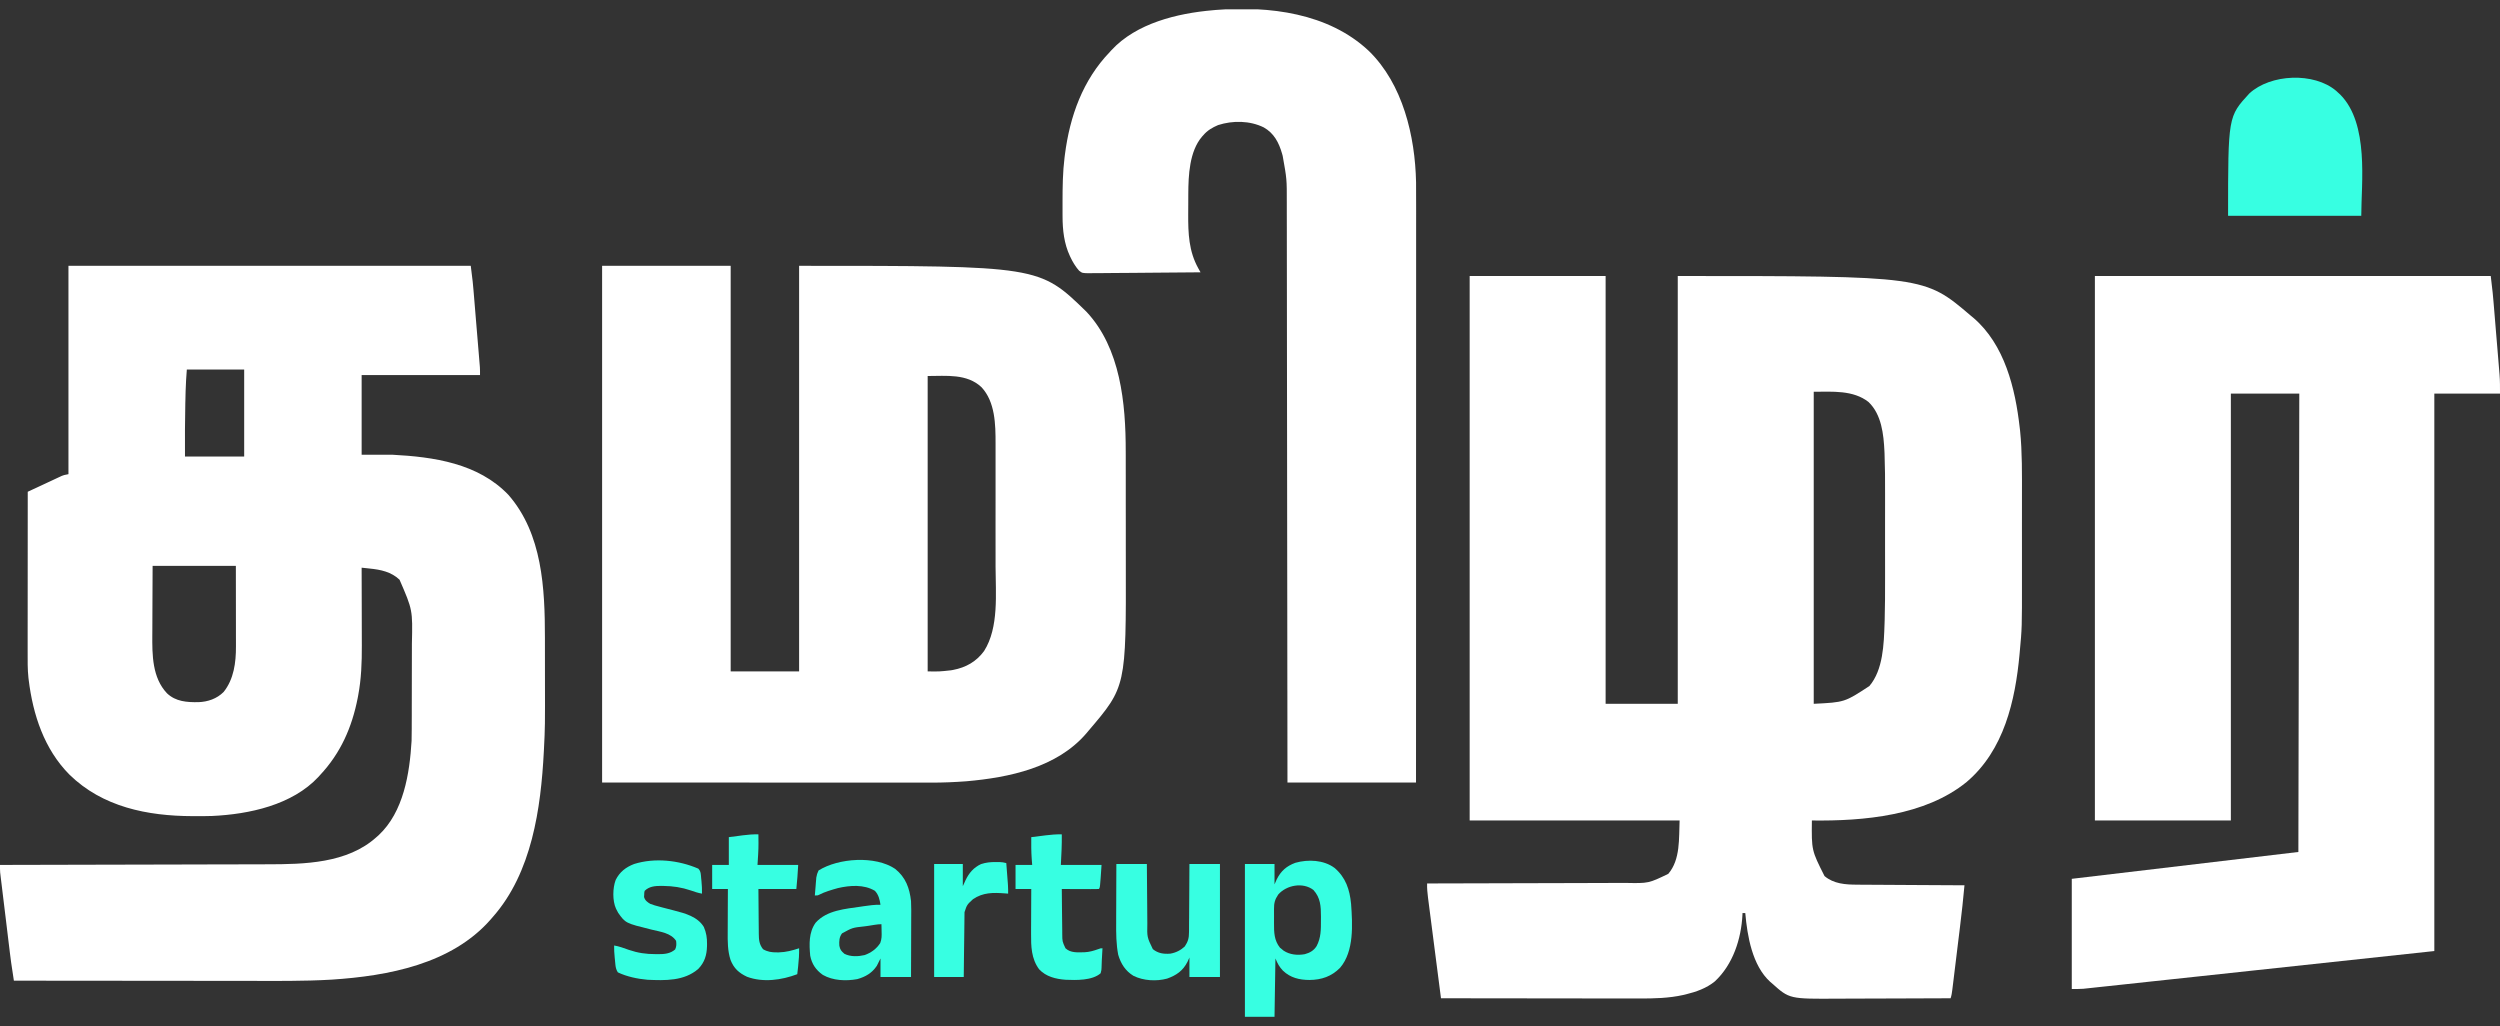 <svg width="134" height="55" viewBox="0 0 134 55" fill="none" xmlns="http://www.w3.org/2000/svg">
<rect x="0" y="0" width="134" height="55" fill="#333333" stroke="none"/>
<g clip-path="url(#clip0_91_1700)">
<path d="M78.774 14.794C81.179 14.794 83.584 14.794 86.061 14.794C86.061 22.361 86.061 29.928 86.061 37.724C87.338 37.724 88.614 37.724 89.928 37.724C89.928 30.157 89.928 22.59 89.928 14.794C103.143 14.794 103.143 14.794 105.643 16.928C105.703 16.978 105.703 16.978 105.765 17.028C107.452 18.465 108.021 20.825 108.258 22.931C108.267 23.006 108.267 23.006 108.276 23.082C108.394 24.245 108.378 25.42 108.377 26.587C108.377 26.792 108.377 26.996 108.377 27.201C108.377 27.544 108.377 27.887 108.376 28.23C108.376 28.622 108.376 29.014 108.377 29.406C108.377 29.747 108.377 30.088 108.377 30.429C108.377 30.631 108.377 30.833 108.377 31.035C108.379 33.651 108.379 33.651 108.258 34.951C108.255 34.985 108.252 35.019 108.249 35.055C108.018 37.566 107.414 40.213 105.411 41.915C103.18 43.73 99.889 44.013 97.117 43.978C97.099 45.577 97.099 45.577 97.794 46.957C98.288 47.376 98.921 47.417 99.539 47.418C99.633 47.419 99.633 47.419 99.728 47.42C99.898 47.421 100.068 47.422 100.238 47.423C100.416 47.423 100.594 47.425 100.772 47.426C101.109 47.428 101.445 47.43 101.782 47.432C102.165 47.434 102.548 47.436 102.932 47.439C103.72 47.444 104.508 47.448 105.296 47.452C105.23 48.188 105.149 48.922 105.059 49.655C105.046 49.762 105.033 49.869 105.02 49.977C104.993 50.199 104.966 50.421 104.938 50.643C104.903 50.928 104.869 51.213 104.834 51.498C104.807 51.718 104.78 51.938 104.753 52.158C104.74 52.264 104.727 52.369 104.715 52.474C104.697 52.62 104.679 52.766 104.661 52.912C104.656 52.955 104.651 52.998 104.645 53.043C104.625 53.204 104.604 53.353 104.553 53.507C103.587 53.512 102.622 53.516 101.657 53.518C101.208 53.519 100.76 53.52 100.312 53.522C99.92 53.524 99.529 53.526 99.138 53.526C98.931 53.526 98.725 53.527 98.518 53.528C95.916 53.546 95.916 53.546 94.985 52.713C94.951 52.685 94.918 52.656 94.883 52.627C93.921 51.752 93.655 50.17 93.547 48.941C93.498 48.941 93.449 48.941 93.398 48.941C93.398 48.971 93.397 49.002 93.396 49.033C93.328 50.337 92.886 51.695 91.92 52.599C91.47 52.97 90.911 53.165 90.353 53.3C90.313 53.309 90.273 53.319 90.231 53.329C89.442 53.505 88.667 53.521 87.863 53.519C87.746 53.519 87.63 53.519 87.514 53.519C87.2 53.519 86.886 53.518 86.573 53.517C86.278 53.517 85.983 53.517 85.687 53.517C85.103 53.516 84.519 53.516 83.935 53.515C83.368 53.514 82.801 53.513 82.235 53.513C82.182 53.513 82.182 53.513 82.128 53.513C81.953 53.513 81.777 53.513 81.601 53.512C80.146 53.511 78.692 53.51 77.237 53.507C77.14 52.756 77.043 52.005 76.946 51.254C76.901 50.905 76.856 50.556 76.811 50.208C76.768 49.871 76.724 49.534 76.681 49.198C76.665 49.069 76.648 48.941 76.631 48.812C76.608 48.633 76.585 48.453 76.562 48.273C76.555 48.22 76.548 48.167 76.541 48.112C76.508 47.857 76.486 47.61 76.493 47.353C76.553 47.353 76.612 47.353 76.673 47.353C78.085 47.35 79.496 47.346 80.908 47.342C81.082 47.341 81.256 47.34 81.43 47.34C81.465 47.34 81.499 47.34 81.535 47.34C82.095 47.338 82.654 47.337 83.214 47.336C83.789 47.334 84.364 47.333 84.939 47.331C85.262 47.33 85.585 47.329 85.907 47.328C86.212 47.328 86.516 47.327 86.82 47.325C86.931 47.325 87.042 47.325 87.153 47.325C88.362 47.348 88.362 47.348 89.42 46.838C90.079 46.068 89.984 44.926 90.027 43.978C86.314 43.978 82.6 43.978 78.774 43.978C78.774 34.347 78.774 24.717 78.774 14.794ZM97.216 20.998C97.216 26.518 97.216 32.037 97.216 37.724C98.868 37.643 98.868 37.643 100.199 36.772C100.938 35.903 100.976 34.515 101.012 33.428C101.014 33.369 101.016 33.309 101.018 33.248C101.041 32.501 101.04 31.753 101.04 31.005C101.039 30.797 101.04 30.588 101.04 30.38C101.04 30.031 101.04 29.682 101.039 29.333C101.039 28.933 101.039 28.532 101.039 28.132C101.04 27.785 101.04 27.437 101.04 27.089C101.04 26.883 101.04 26.678 101.04 26.472C101.041 25.397 101.041 25.397 101.012 24.322C101.009 24.257 101.009 24.257 101.006 24.191C100.962 23.277 100.852 22.221 100.159 21.553C99.338 20.896 98.192 20.998 97.216 20.998Z" fill="white"/>
<path d="M3.669 14.248C10.785 14.248 17.901 14.248 25.233 14.248C25.347 15.161 25.347 15.161 25.38 15.565C25.384 15.611 25.388 15.657 25.392 15.705C25.404 15.854 25.417 16.003 25.429 16.152C25.438 16.257 25.447 16.362 25.455 16.467C25.474 16.685 25.492 16.903 25.509 17.122C25.533 17.401 25.556 17.68 25.579 17.96C25.597 18.176 25.615 18.392 25.633 18.608C25.642 18.711 25.65 18.814 25.659 18.917C25.671 19.061 25.683 19.205 25.694 19.348C25.698 19.391 25.701 19.433 25.705 19.476C25.708 19.516 25.712 19.555 25.715 19.596C25.718 19.63 25.72 19.663 25.723 19.698C25.731 19.834 25.729 19.969 25.729 20.105C23.635 20.105 21.541 20.105 19.384 20.105C19.384 21.513 19.384 22.922 19.384 24.373C19.924 24.373 20.463 24.373 21.02 24.373C23.249 24.489 25.626 24.83 27.247 26.521C29.077 28.61 29.207 31.549 29.208 34.188C29.208 34.288 29.208 34.387 29.208 34.486C29.209 34.797 29.209 35.109 29.209 35.421C29.209 35.701 29.209 35.982 29.21 36.262C29.216 38.957 29.216 38.957 29.155 40.172C29.153 40.211 29.151 40.251 29.149 40.291C28.991 43.336 28.507 46.773 26.423 49.14C26.361 49.212 26.361 49.212 26.297 49.286C24.201 51.676 20.806 52.31 17.782 52.508C16.264 52.597 14.742 52.577 13.222 52.575C12.789 52.574 12.355 52.574 11.921 52.574C11.148 52.573 10.375 52.573 9.602 52.572C8.853 52.571 8.104 52.57 7.354 52.57C7.308 52.57 7.261 52.57 7.214 52.57C6.981 52.57 6.747 52.569 6.514 52.569C4.591 52.568 2.667 52.567 0.744 52.564C0.583 51.507 0.583 51.507 0.523 51.013C0.515 50.941 0.515 50.941 0.506 50.868C0.487 50.716 0.469 50.563 0.45 50.41C0.437 50.302 0.424 50.194 0.411 50.086C0.384 49.862 0.357 49.638 0.33 49.414C0.295 49.127 0.26 48.84 0.225 48.553C0.198 48.331 0.171 48.109 0.144 47.887C0.131 47.781 0.119 47.675 0.106 47.569C0.088 47.422 0.07 47.275 0.052 47.127C0.047 47.084 0.042 47.041 0.036 46.996C0.031 46.956 0.027 46.915 0.022 46.874C0.017 46.839 0.013 46.804 0.009 46.769C-0.002 46.632 -0.001 46.497 2.00519e-05 46.36C0.033 46.36 0.065 46.36 0.099 46.36C2.042 46.356 3.986 46.352 5.929 46.346C6.163 46.346 6.397 46.345 6.63 46.345C6.677 46.344 6.724 46.344 6.771 46.344C7.523 46.342 8.275 46.341 9.026 46.339C9.799 46.337 10.571 46.336 11.344 46.333C11.82 46.332 12.295 46.331 12.771 46.33C13.098 46.33 13.426 46.329 13.753 46.328C13.941 46.327 14.129 46.326 14.318 46.326C16.302 46.325 18.615 46.283 20.177 44.871C20.214 44.839 20.251 44.807 20.289 44.773C21.636 43.519 21.957 41.457 22.061 39.71C22.067 39.492 22.069 39.274 22.069 39.056C22.069 38.994 22.069 38.932 22.069 38.869C22.07 38.701 22.07 38.533 22.071 38.366C22.071 38.26 22.071 38.155 22.071 38.049C22.072 37.718 22.072 37.386 22.073 37.054C22.073 36.675 22.074 36.295 22.075 35.916C22.076 35.62 22.077 35.324 22.077 35.029C22.077 34.853 22.077 34.678 22.078 34.502C22.119 32.694 22.119 32.694 21.416 31.073C20.966 30.648 20.405 30.533 19.808 30.473C19.767 30.468 19.726 30.464 19.684 30.459C19.584 30.449 19.484 30.439 19.384 30.428C19.384 30.492 19.384 30.555 19.384 30.621C19.386 31.225 19.388 31.828 19.389 32.432C19.389 32.742 19.39 33.053 19.391 33.363C19.392 33.663 19.393 33.964 19.393 34.264C19.393 34.377 19.394 34.491 19.394 34.605C19.398 35.502 19.366 36.394 19.198 37.278C19.185 37.344 19.185 37.344 19.173 37.412C18.864 38.989 18.257 40.37 17.153 41.546C17.127 41.575 17.101 41.605 17.074 41.635C15.666 43.152 13.35 43.645 11.37 43.736C11.064 43.746 10.759 43.747 10.454 43.745C10.408 43.745 10.362 43.745 10.314 43.745C7.906 43.737 5.496 43.258 3.721 41.518C2.37 40.156 1.764 38.305 1.537 36.434C1.532 36.398 1.528 36.363 1.524 36.326C1.475 35.868 1.481 35.411 1.482 34.951C1.482 34.857 1.482 34.763 1.482 34.669C1.482 34.416 1.482 34.162 1.482 33.908C1.483 33.643 1.483 33.377 1.483 33.111C1.483 32.609 1.483 32.107 1.484 31.604C1.484 31.032 1.485 30.46 1.485 29.888C1.485 28.711 1.486 27.535 1.487 26.358C1.758 26.232 2.029 26.105 2.3 25.98C2.392 25.937 2.484 25.894 2.576 25.851C2.708 25.788 2.841 25.727 2.974 25.665C3.015 25.646 3.056 25.627 3.098 25.607C3.136 25.589 3.175 25.571 3.215 25.553C3.249 25.537 3.283 25.521 3.317 25.505C3.421 25.465 3.421 25.465 3.669 25.415C3.669 21.73 3.669 18.045 3.669 14.248ZM10.014 19.807C9.972 20.383 9.972 20.383 9.949 20.959C9.948 21 9.947 21.04 9.946 21.081C9.942 21.211 9.94 21.34 9.937 21.47C9.936 21.514 9.935 21.559 9.933 21.605C9.911 22.561 9.911 23.516 9.915 24.472C10.962 24.472 12.009 24.472 13.088 24.472C13.088 22.933 13.088 21.393 13.088 19.807C12.073 19.807 11.059 19.807 10.014 19.807ZM8.18 30.329C8.175 31.133 8.175 31.133 8.173 31.937C8.172 32.265 8.171 32.594 8.169 32.923C8.167 33.188 8.166 33.454 8.166 33.719C8.165 33.819 8.165 33.92 8.164 34.02C8.156 35.112 8.159 36.323 8.952 37.162C9.423 37.608 10.02 37.645 10.633 37.636C11.137 37.619 11.623 37.453 11.986 37.09C12.537 36.403 12.651 35.503 12.647 34.651C12.647 34.604 12.647 34.557 12.647 34.508C12.647 34.354 12.647 34.2 12.646 34.047C12.646 33.939 12.646 33.832 12.646 33.725C12.646 33.444 12.646 33.162 12.645 32.881C12.644 32.543 12.644 32.205 12.644 31.867C12.643 31.354 12.642 30.842 12.642 30.329C11.169 30.329 9.697 30.329 8.18 30.329Z" fill="white"/>
<path d="M32.273 14.248C34.547 14.248 36.821 14.248 39.164 14.248C39.164 21.422 39.164 28.596 39.164 35.987C40.374 35.987 41.585 35.987 42.832 35.987C42.832 28.813 42.832 21.639 42.832 14.248C55.705 14.248 55.705 14.248 58.227 16.703C60.063 18.651 60.34 21.632 60.339 24.185C60.34 24.267 60.34 24.348 60.34 24.429C60.34 24.646 60.34 24.864 60.34 25.081C60.34 25.218 60.341 25.355 60.341 25.492C60.341 25.973 60.341 26.454 60.341 26.934C60.341 27.378 60.342 27.821 60.343 28.264C60.343 28.648 60.343 29.033 60.343 29.417C60.343 29.645 60.344 29.873 60.344 30.1C60.359 36.805 60.359 36.805 58.349 39.164C58.288 39.237 58.288 39.237 58.225 39.312C56.651 41.142 54.098 41.674 51.804 41.876C51.173 41.923 50.546 41.95 49.913 41.949C49.837 41.949 49.76 41.949 49.683 41.949C49.475 41.949 49.267 41.949 49.059 41.949C48.83 41.949 48.601 41.949 48.372 41.949C47.929 41.949 47.485 41.949 47.042 41.948C46.529 41.948 46.016 41.948 45.502 41.948C44.148 41.947 42.795 41.947 41.441 41.946C38.416 41.945 35.39 41.944 32.273 41.943C32.273 32.804 32.273 23.664 32.273 14.248ZM49.723 20.154C49.723 25.379 49.723 30.604 49.723 35.987C50.357 35.996 50.357 35.996 50.975 35.928C51.012 35.922 51.049 35.915 51.087 35.908C51.775 35.776 52.331 35.464 52.747 34.895C53.55 33.633 53.365 31.795 53.362 30.363C53.362 30.106 53.362 29.848 53.362 29.59C53.363 29.159 53.362 28.727 53.361 28.295C53.361 27.799 53.361 27.302 53.362 26.806C53.362 26.376 53.363 25.946 53.362 25.516C53.362 25.261 53.362 25.006 53.362 24.751C53.363 24.511 53.362 24.271 53.362 24.032C53.361 23.945 53.361 23.857 53.362 23.77C53.365 22.751 53.341 21.536 52.606 20.752C51.826 20.019 50.722 20.154 49.723 20.154Z" fill="white"/>
<path d="M112.286 14.794C119.288 14.794 126.29 14.794 133.504 14.794C133.618 15.764 133.618 15.764 133.651 16.165C133.655 16.211 133.659 16.258 133.663 16.305C133.675 16.453 133.687 16.602 133.7 16.751C133.708 16.856 133.717 16.961 133.726 17.066C133.744 17.285 133.762 17.504 133.78 17.723C133.803 18.002 133.826 18.281 133.85 18.56C133.868 18.776 133.886 18.993 133.904 19.21C133.912 19.313 133.921 19.415 133.929 19.518C133.942 19.662 133.953 19.806 133.965 19.95C133.969 19.992 133.972 20.033 133.976 20.076C134.003 20.419 134 20.749 134 21.097C132.838 21.097 131.677 21.097 130.48 21.097C130.48 30.957 130.48 40.817 130.48 50.976C127.356 51.312 124.233 51.648 121.014 51.994C119.534 52.153 119.534 52.153 118.023 52.316C116.82 52.445 116.82 52.445 116.257 52.505C115.863 52.547 115.469 52.59 115.075 52.632C114.62 52.681 114.166 52.73 113.712 52.779C113.479 52.804 113.247 52.828 113.014 52.854C112.804 52.877 112.594 52.899 112.383 52.921C112.307 52.929 112.232 52.938 112.156 52.946C112.052 52.957 111.948 52.968 111.844 52.979C111.787 52.985 111.729 52.992 111.67 52.998C111.463 53.013 111.255 53.011 111.047 53.011C111.047 51.062 111.047 49.113 111.047 47.105C115.055 46.63 119.063 46.155 123.193 45.666C123.217 33.504 123.217 33.504 123.242 21.097C122.032 21.097 120.821 21.097 119.574 21.097C119.574 28.648 119.574 36.199 119.574 43.978C117.169 43.978 114.764 43.978 112.286 43.978C112.286 34.347 112.286 24.717 112.286 14.794Z" fill="white"/>
<path d="M73.368 2.729C75.193 4.504 75.85 7.296 75.901 9.764C75.906 10.157 75.905 10.55 75.904 10.943C75.904 11.076 75.904 11.21 75.905 11.344C75.905 11.634 75.905 11.925 75.904 12.215C75.904 12.647 75.904 13.079 75.904 13.511C75.904 14.237 75.904 14.963 75.904 15.69C75.903 16.409 75.903 17.128 75.903 17.846C75.903 17.891 75.903 17.936 75.903 17.982C75.903 18.209 75.903 18.437 75.903 18.664C75.903 20.272 75.903 21.881 75.902 23.489C75.902 25.052 75.901 26.614 75.901 28.177C75.901 28.225 75.901 28.273 75.901 28.323C75.901 28.806 75.901 29.29 75.901 29.774C75.901 30.76 75.901 31.746 75.901 32.731C75.901 32.777 75.901 32.822 75.901 32.869C75.9 34.257 75.9 35.646 75.9 37.035C75.9 37.074 75.9 37.113 75.9 37.154C75.899 38.75 75.899 40.347 75.898 41.943C73.624 41.943 71.351 41.943 69.008 41.943C69.007 40.972 69.006 40.001 69.005 39C69.004 38.352 69.003 37.703 69.003 37.055C69.003 37.014 69.003 36.972 69.002 36.93C69.001 35.543 68.999 34.155 68.998 32.768C68.998 32.723 68.998 32.678 68.998 32.631C68.996 31.647 68.995 30.662 68.994 29.678C68.993 29.195 68.993 28.713 68.992 28.23C68.992 28.158 68.992 28.158 68.992 28.084C68.99 26.528 68.988 24.972 68.987 23.416C68.985 21.817 68.983 20.217 68.981 18.618C68.981 18.392 68.98 18.166 68.98 17.939C68.98 17.895 68.98 17.851 68.98 17.805C68.979 17.089 68.978 16.374 68.978 15.659C68.977 14.939 68.976 14.219 68.975 13.5C68.974 13.072 68.974 12.645 68.974 12.218C68.974 11.932 68.973 11.646 68.972 11.36C68.972 11.198 68.972 11.035 68.972 10.873C68.975 9.6 68.975 9.6 68.751 8.351C68.74 8.312 68.729 8.274 68.718 8.233C68.548 7.642 68.289 7.142 67.74 6.83C66.993 6.461 66.077 6.451 65.29 6.704C64.982 6.837 64.713 6.99 64.496 7.25C64.462 7.288 64.462 7.288 64.426 7.326C63.751 8.119 63.697 9.4 63.693 10.39C63.693 10.448 63.693 10.505 63.692 10.564C63.692 10.685 63.691 10.807 63.691 10.928C63.691 11.11 63.689 11.291 63.688 11.473C63.683 12.51 63.717 13.46 64.228 14.381C64.262 14.441 64.262 14.441 64.296 14.503C64.313 14.533 64.33 14.564 64.348 14.596C63.52 14.605 62.692 14.612 61.864 14.616C61.48 14.618 61.095 14.621 60.711 14.626C60.376 14.63 60.041 14.632 59.706 14.633C59.528 14.633 59.351 14.635 59.174 14.638C58.975 14.641 58.777 14.641 58.579 14.641C58.52 14.642 58.462 14.643 58.402 14.645C58.012 14.641 58.012 14.641 57.841 14.511C57.751 14.411 57.677 14.312 57.605 14.198C57.575 14.15 57.575 14.15 57.543 14.1C57.489 14.012 57.443 13.922 57.398 13.829C57.381 13.796 57.365 13.762 57.348 13.727C57.034 13.059 56.954 12.326 56.953 11.595C56.953 11.546 56.952 11.497 56.952 11.447C56.952 11.29 56.952 11.133 56.952 10.976C56.952 10.922 56.952 10.868 56.952 10.813C56.953 10.019 56.962 9.231 57.06 8.441C57.066 8.391 57.072 8.341 57.079 8.29C57.344 6.225 58.035 4.296 59.489 2.783C59.532 2.736 59.532 2.736 59.575 2.688C60.913 1.242 63.106 0.714 64.992 0.55C65.052 0.544 65.111 0.539 65.173 0.533C68.027 0.312 71.199 0.69 73.368 2.729Z" fill="white"/>
<path d="M125.218 4.869C125.253 4.901 125.288 4.933 125.324 4.967C125.362 5.001 125.399 5.035 125.437 5.07C126.993 6.636 126.564 9.814 126.564 11.568C124.208 11.568 121.852 11.568 119.425 11.568C119.425 6.248 119.425 6.248 120.564 5.01C121.696 3.962 124.026 3.858 125.218 4.869Z" fill="#37FFE2"/>
<path d="M71.531 46.52C72.132 47.032 72.344 47.682 72.418 48.447C72.495 49.537 72.588 50.99 71.827 51.875C71.368 52.34 70.835 52.519 70.188 52.527C69.641 52.522 69.166 52.411 68.763 52.026C68.562 51.809 68.486 51.66 68.363 51.373C68.347 52.405 68.331 53.437 68.314 54.5C67.79 54.5 67.267 54.5 66.727 54.5C66.727 51.797 66.727 49.095 66.727 46.311C67.251 46.311 67.774 46.311 68.314 46.311C68.314 46.671 68.314 47.031 68.314 47.403C68.354 47.312 68.393 47.222 68.434 47.13C68.661 46.679 68.961 46.42 69.431 46.246C70.115 46.053 70.947 46.087 71.531 46.52ZM68.512 47.949C68.332 48.217 68.284 48.404 68.287 48.725C68.287 48.765 68.287 48.805 68.287 48.847C68.287 48.931 68.287 49.016 68.288 49.101C68.289 49.229 68.288 49.357 68.287 49.485C68.286 49.97 68.291 50.404 68.609 50.799C68.642 50.825 68.674 50.85 68.707 50.877C68.739 50.903 68.772 50.93 68.805 50.958C69.138 51.176 69.55 51.214 69.937 51.144C70.213 51.068 70.413 50.955 70.57 50.711C70.809 50.256 70.802 49.828 70.802 49.323C70.803 49.227 70.803 49.227 70.803 49.13C70.804 48.586 70.78 48.116 70.396 47.7C69.839 47.274 68.955 47.438 68.512 47.949Z" fill="#37FFE2"/>
<path d="M47.98 46.571C48.542 47.023 48.752 47.595 48.831 48.296C48.848 48.612 48.843 48.928 48.841 49.244C48.84 49.335 48.84 49.425 48.84 49.516C48.84 49.752 48.839 49.987 48.838 50.224C48.837 50.465 48.836 50.707 48.836 50.948C48.835 51.421 48.833 51.893 48.831 52.366C48.291 52.366 47.751 52.366 47.195 52.366C47.195 52.038 47.195 51.711 47.195 51.373C47.13 51.504 47.064 51.635 46.997 51.77C46.74 52.155 46.39 52.358 45.95 52.481C45.344 52.592 44.645 52.565 44.103 52.254C43.734 51.995 43.513 51.67 43.427 51.224C43.371 50.615 43.347 49.976 43.716 49.46C44.319 48.781 45.315 48.719 46.154 48.594C46.194 48.588 46.234 48.582 46.276 48.575C46.584 48.53 46.883 48.489 47.195 48.495C47.147 48.209 47.098 47.971 46.898 47.75C46.312 47.395 45.559 47.453 44.915 47.601C44.575 47.696 44.221 47.797 43.907 47.958C43.824 47.998 43.824 47.998 43.675 47.998C43.689 47.821 43.704 47.645 43.719 47.468C43.724 47.393 43.724 47.393 43.73 47.316C43.735 47.268 43.739 47.219 43.743 47.169C43.747 47.125 43.75 47.08 43.754 47.035C43.776 46.896 43.812 46.784 43.874 46.658C44.941 45.986 46.918 45.855 47.98 46.571ZM46.529 49.627C46.467 49.635 46.405 49.643 46.342 49.652C45.69 49.723 45.69 49.723 45.132 50.03C44.979 50.234 44.975 50.439 44.988 50.687C45.028 50.904 45.094 50.983 45.262 51.125C45.592 51.29 45.992 51.273 46.345 51.192C46.693 51.066 46.981 50.859 47.181 50.546C47.262 50.336 47.261 50.162 47.254 49.94C47.253 49.901 47.253 49.862 47.252 49.822C47.25 49.727 47.248 49.632 47.245 49.537C47.008 49.537 46.763 49.594 46.529 49.627Z" fill="#37FFE2"/>
<path d="M59.837 46.311C60.376 46.311 60.916 46.311 61.472 46.311C61.473 46.429 61.474 46.547 61.475 46.668C61.477 47.059 61.48 47.45 61.484 47.841C61.486 48.078 61.488 48.314 61.49 48.551C61.491 48.78 61.493 49.009 61.495 49.238C61.496 49.325 61.497 49.412 61.497 49.499C61.481 50.232 61.481 50.232 61.792 50.874C62.075 51.102 62.369 51.143 62.728 51.116C63.025 51.065 63.285 50.935 63.505 50.728C63.678 50.471 63.732 50.279 63.73 49.968C63.731 49.908 63.731 49.908 63.732 49.847C63.733 49.717 63.733 49.587 63.733 49.456C63.734 49.366 63.735 49.275 63.736 49.184C63.738 48.946 63.739 48.708 63.74 48.47C63.741 48.227 63.743 47.984 63.745 47.74C63.749 47.264 63.751 46.787 63.753 46.311C64.293 46.311 64.833 46.311 65.389 46.311C65.389 48.309 65.389 50.307 65.389 52.366C64.849 52.366 64.309 52.366 63.753 52.366C63.753 52.022 63.753 51.678 63.753 51.324C63.719 51.398 63.685 51.473 63.651 51.55C63.407 52.032 63.06 52.274 62.557 52.453C61.981 52.609 61.289 52.57 60.752 52.304C60.32 52.039 60.077 51.656 59.936 51.175C59.826 50.603 59.823 50.036 59.827 49.456C59.827 49.365 59.827 49.274 59.827 49.182C59.828 48.945 59.828 48.707 59.83 48.469C59.831 48.226 59.831 47.982 59.832 47.739C59.833 47.263 59.834 46.787 59.837 46.311Z" fill="#37FFE2"/>
<path d="M37.429 46.559C37.578 46.708 37.564 46.888 37.584 47.089C37.588 47.129 37.592 47.168 37.597 47.208C37.621 47.44 37.631 47.666 37.627 47.899C37.418 47.863 37.226 47.799 37.026 47.728C36.532 47.562 36.082 47.493 35.56 47.486C35.516 47.485 35.472 47.484 35.426 47.484C35.106 47.484 34.791 47.512 34.553 47.75C34.53 47.851 34.53 47.851 34.529 47.964C34.526 48.002 34.523 48.039 34.521 48.078C34.572 48.263 34.693 48.351 34.851 48.445C35.009 48.509 35.169 48.552 35.334 48.594C35.38 48.606 35.426 48.619 35.473 48.632C35.693 48.691 35.914 48.748 36.136 48.804C36.724 48.956 37.392 49.132 37.726 49.686C37.858 49.987 37.901 50.271 37.897 50.598C37.896 50.639 37.896 50.68 37.895 50.722C37.882 51.199 37.766 51.581 37.431 51.93C36.676 52.59 35.647 52.558 34.702 52.515C34.173 52.469 33.596 52.348 33.116 52.118C33.03 51.981 33.001 51.863 32.985 51.704C32.979 51.643 32.979 51.643 32.973 51.581C32.969 51.539 32.965 51.497 32.961 51.454C32.957 51.412 32.952 51.371 32.948 51.328C32.926 51.11 32.913 50.897 32.917 50.678C33.192 50.723 33.448 50.822 33.709 50.914C34.184 51.077 34.628 51.142 35.13 51.141C35.203 51.142 35.203 51.142 35.278 51.143C35.613 51.143 35.926 51.12 36.189 50.889C36.262 50.725 36.261 50.607 36.239 50.43C35.964 50.005 35.389 49.943 34.925 49.828C33.528 49.482 33.528 49.482 33.133 48.925C33.105 48.87 33.105 48.87 33.075 48.814C33.056 48.777 33.036 48.74 33.016 48.702C32.823 48.273 32.837 47.597 33.001 47.164C33.217 46.732 33.544 46.482 33.989 46.31C35.089 45.965 36.382 46.105 37.429 46.559Z" fill="#37FFE2"/>
<path d="M56.912 44.722C56.92 45.272 56.891 45.81 56.862 46.36C57.582 46.36 58.302 46.36 59.043 46.36C58.962 47.583 58.962 47.583 58.895 47.651C58.748 47.655 58.602 47.656 58.456 47.656C58.39 47.656 58.39 47.656 58.323 47.655C58.182 47.655 58.041 47.654 57.9 47.654C57.805 47.654 57.709 47.653 57.614 47.653C57.38 47.653 57.146 47.652 56.912 47.651C56.915 48.021 56.919 48.391 56.923 48.761C56.925 48.933 56.927 49.105 56.929 49.277C56.93 49.475 56.933 49.673 56.936 49.871C56.936 49.932 56.936 49.993 56.937 50.057C56.94 50.464 56.94 50.464 57.11 50.827C57.389 51.089 57.767 51.045 58.126 51.041C58.393 51.029 58.622 50.961 58.873 50.871C58.994 50.827 58.994 50.827 59.093 50.827C59.082 51.049 59.07 51.271 59.056 51.493C59.048 51.62 59.043 51.745 59.043 51.872C59.04 51.987 59.04 51.987 58.994 52.167C58.546 52.563 57.666 52.54 57.11 52.515C56.59 52.476 56.064 52.349 55.697 51.953C55.275 51.386 55.261 50.722 55.266 50.04C55.266 49.971 55.266 49.902 55.266 49.832C55.267 49.652 55.268 49.471 55.269 49.291C55.27 49.106 55.27 48.921 55.271 48.736C55.272 48.374 55.274 48.012 55.276 47.651C54.998 47.651 54.719 47.651 54.433 47.651C54.433 47.225 54.433 46.799 54.433 46.36C54.727 46.36 55.022 46.36 55.325 46.36C55.313 46.199 55.313 46.199 55.3 46.035C55.273 45.646 55.271 45.26 55.276 44.871C55.474 44.846 55.672 44.821 55.87 44.797C55.954 44.786 55.954 44.786 56.04 44.775C56.333 44.739 56.616 44.714 56.912 44.722Z" fill="#37FFE2"/>
<path d="M40.651 44.722C40.653 44.846 40.653 44.971 40.654 45.095C40.655 45.128 40.655 45.162 40.655 45.196C40.657 45.588 40.626 45.967 40.602 46.36C41.321 46.36 42.041 46.36 42.783 46.36C42.758 46.791 42.731 47.222 42.684 47.651C42.013 47.651 41.342 47.651 40.651 47.651C40.653 48.02 40.656 48.389 40.66 48.758C40.662 48.93 40.664 49.101 40.664 49.273C40.665 49.471 40.668 49.668 40.67 49.866C40.67 49.927 40.671 49.988 40.671 50.051C40.676 50.384 40.692 50.61 40.899 50.877C41.141 51.019 41.366 51.051 41.643 51.047C41.679 51.047 41.715 51.047 41.752 51.047C42.13 51.038 42.474 50.944 42.832 50.827C42.837 51.147 42.819 51.456 42.783 51.773C42.778 51.816 42.773 51.859 42.769 51.904C42.757 52.008 42.745 52.112 42.733 52.217C41.897 52.533 40.901 52.675 40.042 52.355C39.606 52.152 39.336 51.906 39.158 51.456C38.999 50.972 39.001 50.457 39.005 49.953C39.006 49.886 39.006 49.819 39.006 49.752C39.006 49.578 39.007 49.404 39.008 49.23C39.009 49.052 39.01 48.874 39.01 48.695C39.011 48.347 39.013 47.999 39.015 47.651C38.737 47.651 38.459 47.651 38.172 47.651C38.172 47.225 38.172 46.799 38.172 46.36C38.467 46.36 38.761 46.36 39.065 46.36C39.065 45.869 39.065 45.378 39.065 44.871C39.347 44.834 39.347 44.834 39.635 44.797C39.723 44.785 39.723 44.785 39.812 44.773C40.094 44.737 40.367 44.714 40.651 44.722Z" fill="#37FFE2"/>
<path d="M53.37 46.205C53.435 46.205 53.499 46.205 53.566 46.205C53.703 46.21 53.806 46.225 53.937 46.261C53.954 46.478 53.97 46.695 53.987 46.913C53.991 46.974 53.996 47.035 54.001 47.099C54.005 47.158 54.01 47.218 54.015 47.279C54.019 47.334 54.023 47.388 54.027 47.444C54.036 47.596 54.038 47.747 54.036 47.899C53.978 47.894 53.919 47.889 53.858 47.885C53.236 47.839 52.691 47.83 52.152 48.197C51.83 48.494 51.83 48.494 51.698 48.892C51.698 48.956 51.697 49.02 51.696 49.087C51.696 49.122 51.695 49.157 51.695 49.194C51.693 49.311 51.692 49.428 51.691 49.545C51.69 49.626 51.688 49.707 51.688 49.788C51.685 50.002 51.682 50.215 51.68 50.429C51.677 50.685 51.674 50.941 51.67 51.198C51.666 51.587 51.661 51.976 51.657 52.366C51.133 52.366 50.61 52.366 50.07 52.366C50.07 50.368 50.07 48.369 50.07 46.311C50.578 46.311 51.085 46.311 51.607 46.311C51.607 46.704 51.607 47.097 51.607 47.502C51.655 47.395 51.703 47.289 51.753 47.179C51.94 46.791 52.187 46.498 52.586 46.314C52.854 46.226 53.088 46.205 53.37 46.205Z" fill="#37FFE2"/>
</g>
<defs>
<clipPath id="clip0_91_1700">
<rect width="134" height="54" fill="white" transform="translate(0 0.5)"/>
</clipPath>
</defs>
</svg>
